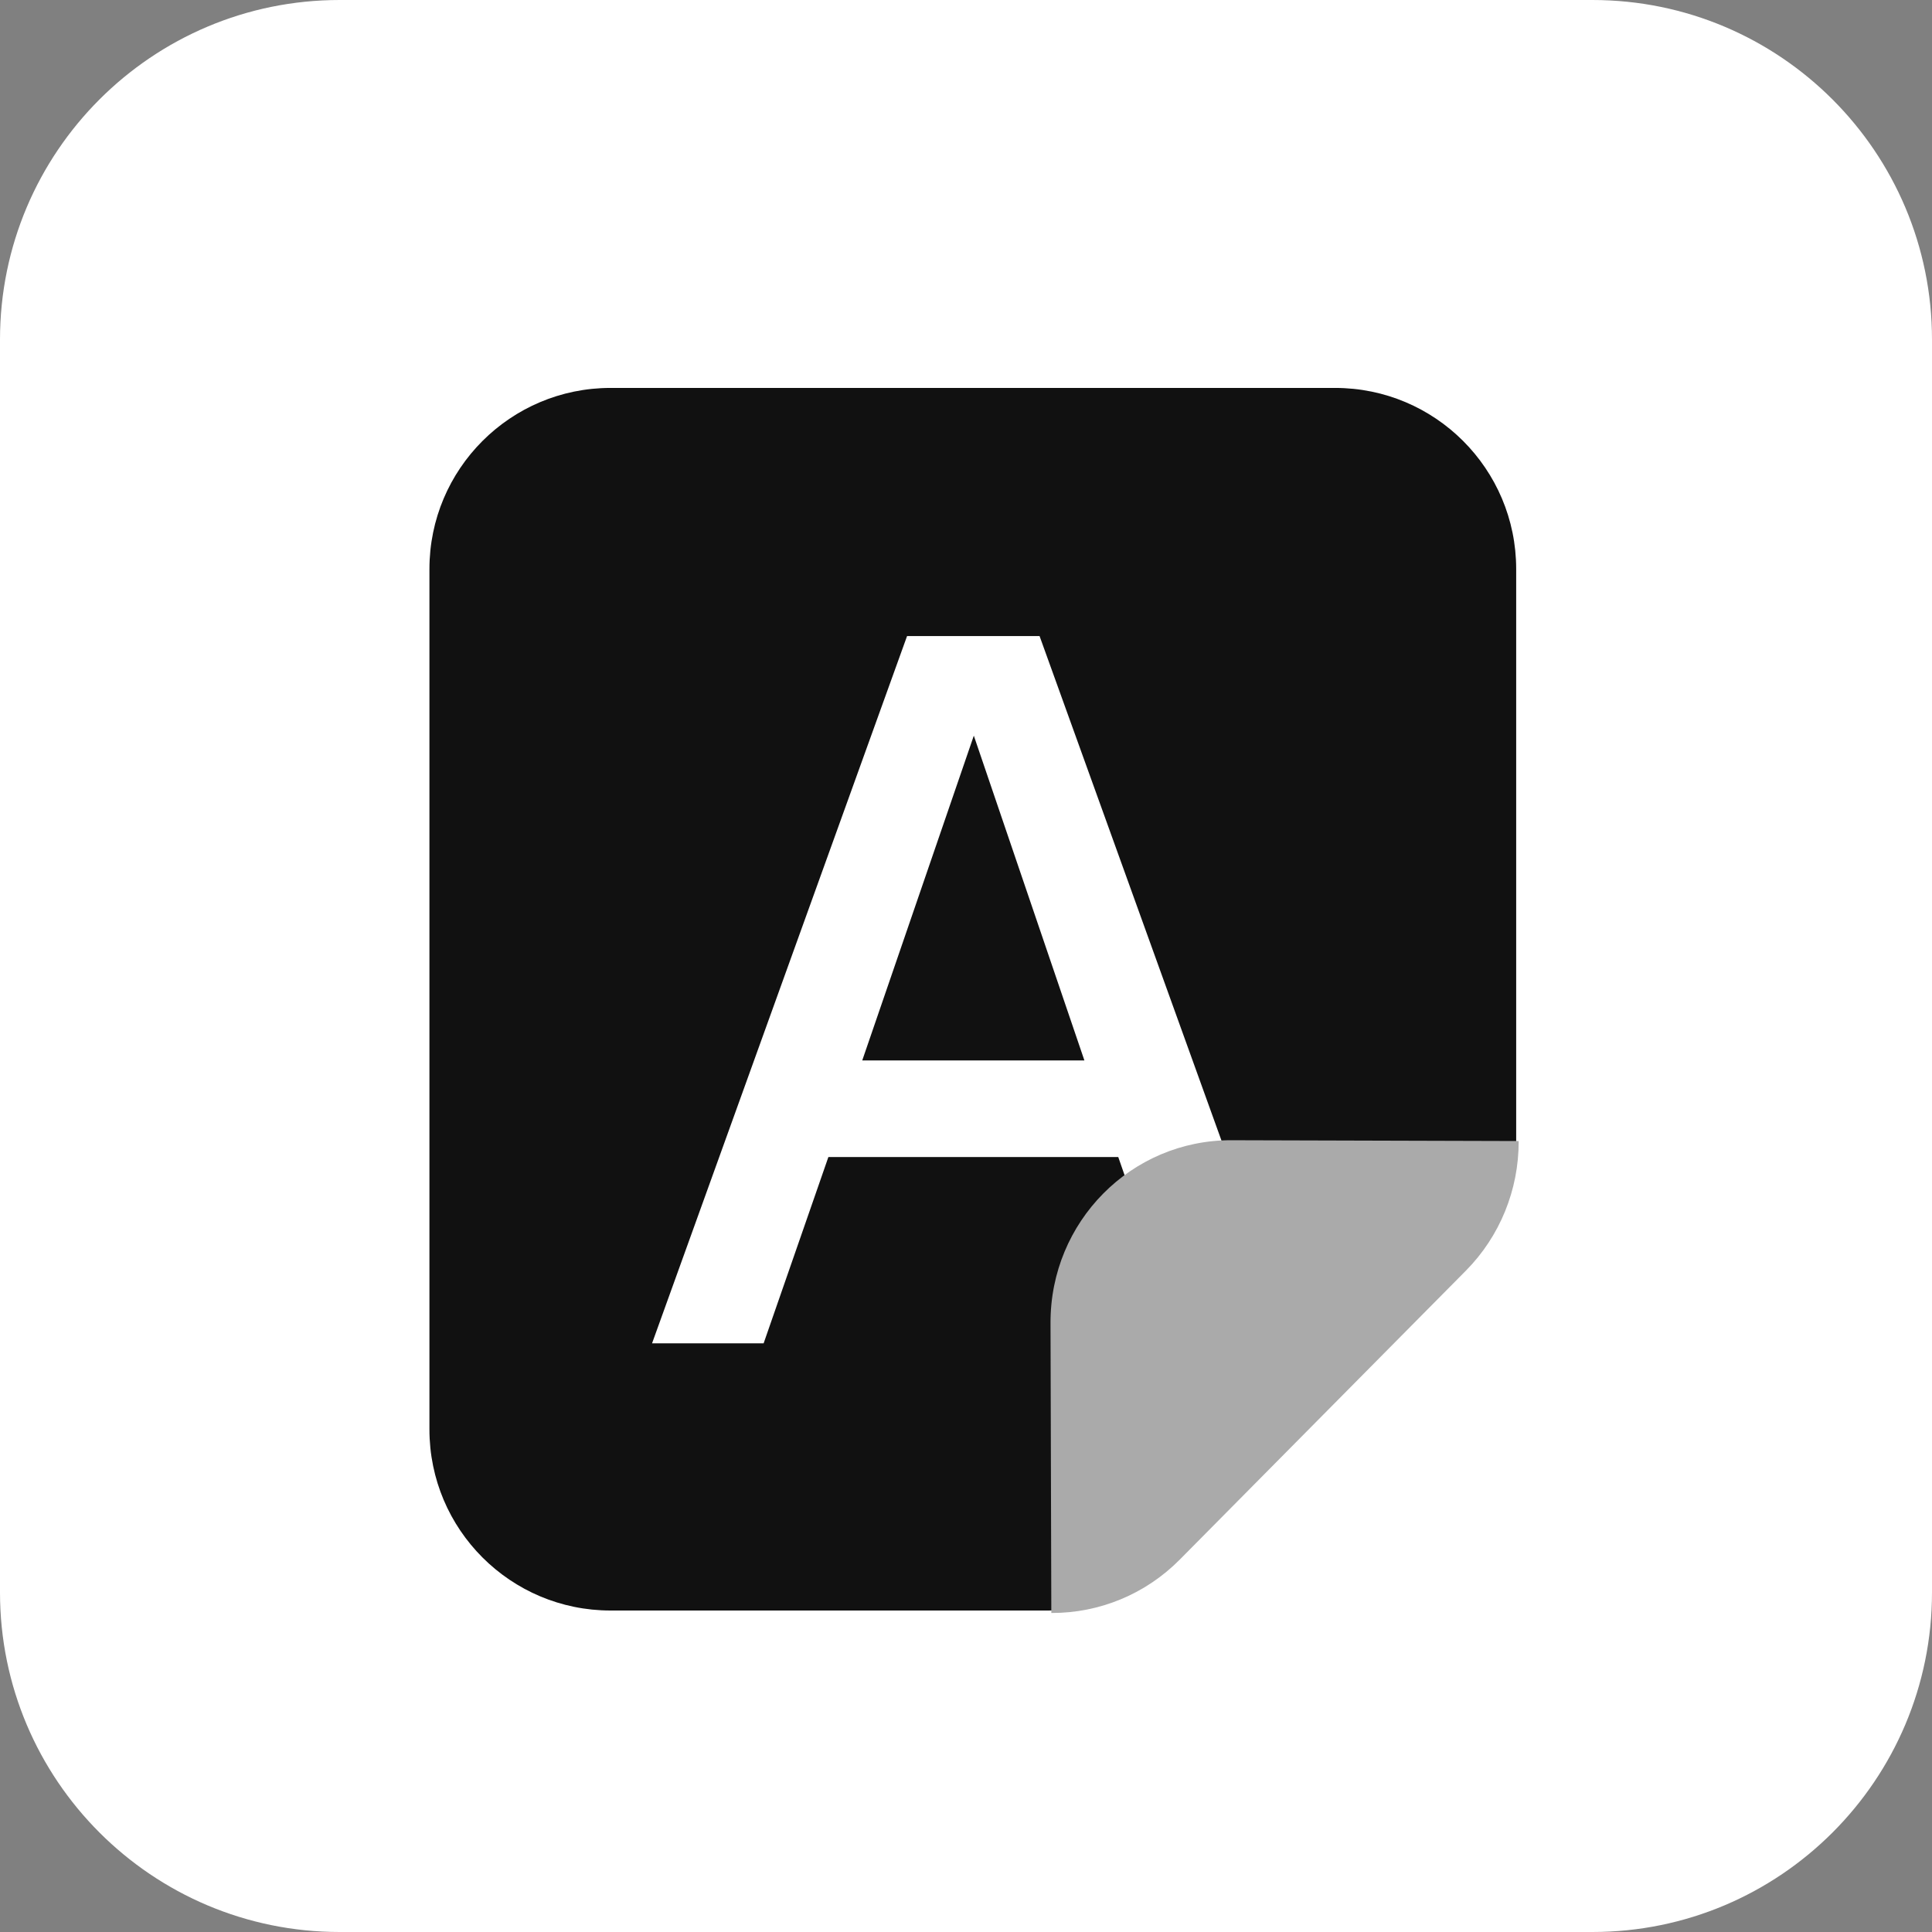 <svg width="256" height="256" viewBox="0 0 256 256" fill="none" xmlns="http://www.w3.org/2000/svg">
<rect x="0" y="0" width="256" height="256" fill="#808080" stroke="none"/>
<g clip-path="url(#clip0_45_20)">
<path d="M211 0H45C20.147 0 0 20.147 0 45V211C0 235.853 20.147 256 45 256H211C235.853 256 256 235.853 256 211V45C256 20.147 235.853 0 211 0Z" fill="white"/>
<path fill-rule="evenodd" clip-rule="evenodd" d="M80.902 213.402H138.932C145.297 213.402 151.401 210.874 155.902 206.373L193.873 168.402C198.374 163.901 200.902 157.797 200.902 151.432V75.402C200.902 62.147 190.157 51.402 176.902 51.402H80.902C67.647 51.402 56.902 62.147 56.902 75.402V189.402C56.902 202.657 67.647 213.402 80.902 213.402Z" fill="#111111"/>
<path d="M86.4 178L120.192 84.28H137.748L171.54 178H156.756L148.176 153.316H109.764L101.184 178H86.4ZM114.252 140.512H143.688L129.036 97.48L114.252 140.512Z" fill="white"/>
<path d="M201.231 151.194L163.169 151.086C149.893 151.049 139.161 161.886 139.199 175.293L139.306 213.728H139.336C145.712 213.746 151.819 211.206 156.314 206.666L194.239 168.369C198.734 163.83 201.249 157.662 201.231 151.224V151.194Z" fill="#AAAAAA"/>
</g>
<defs>
<clipPath id="clip0_45_20">
<rect width="256" height="256" fill="white"/>
</clipPath>
</defs>
</svg>
